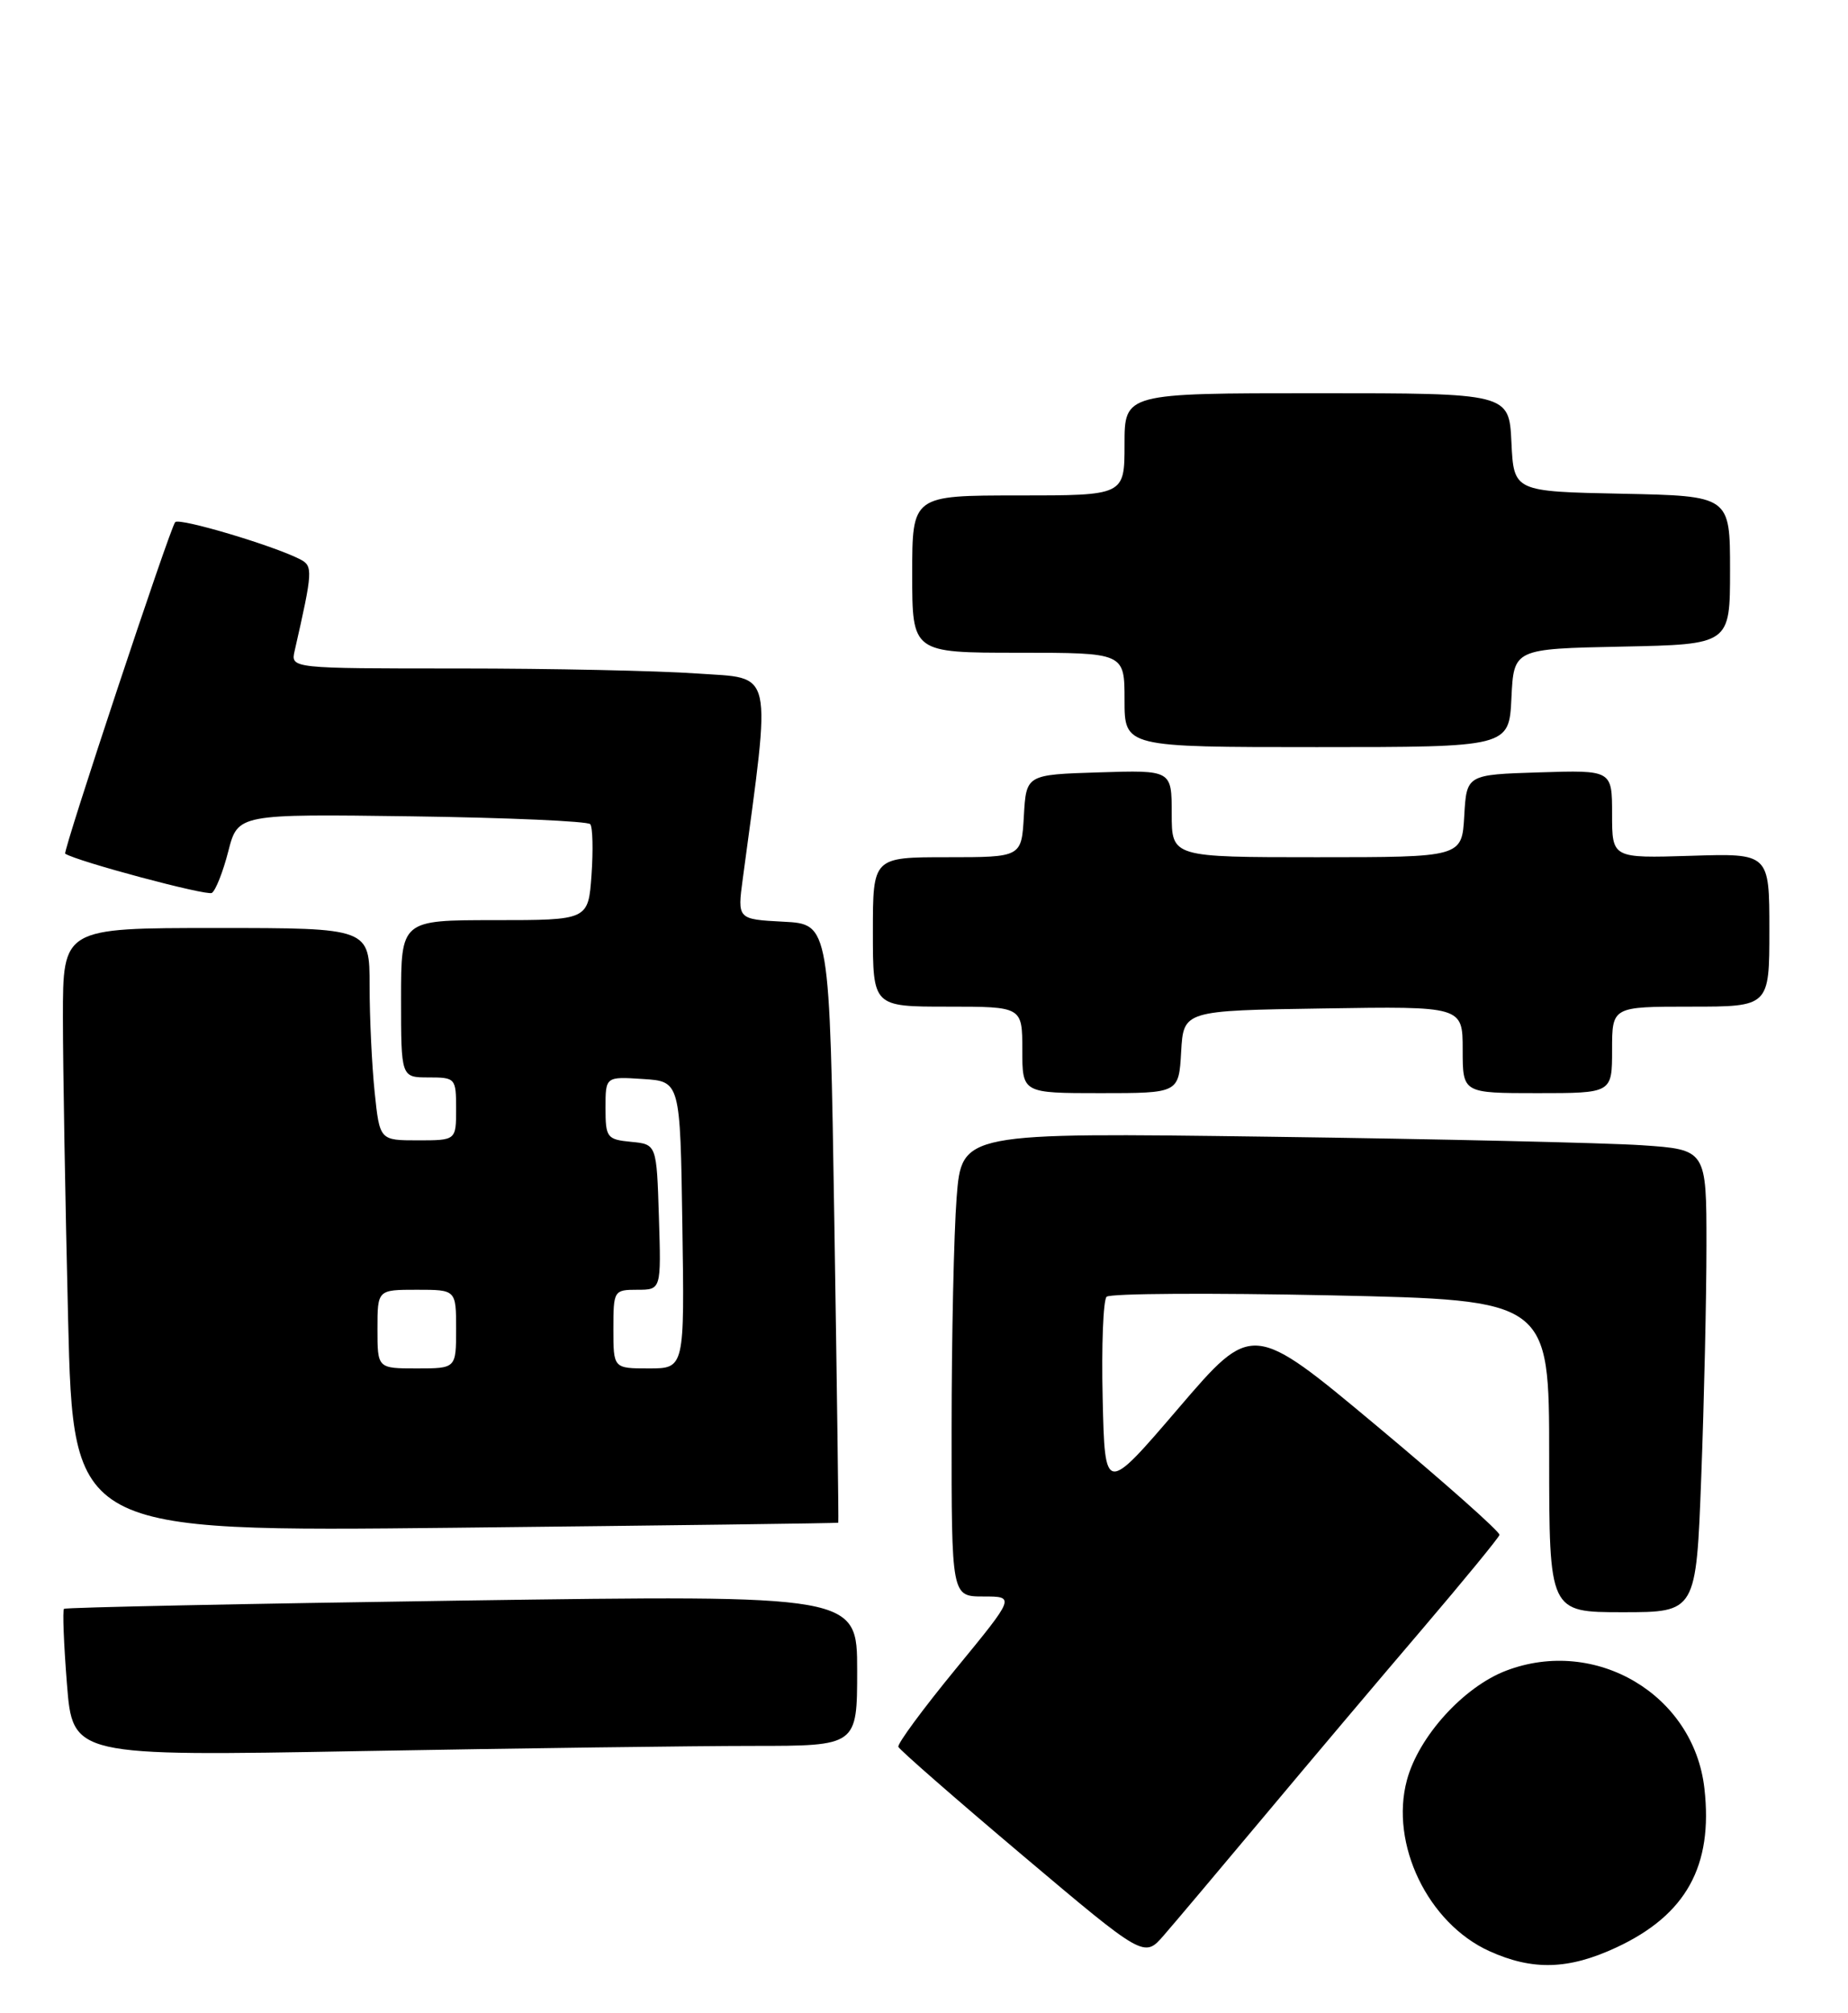 <?xml version="1.0" encoding="UTF-8" standalone="no"?>
<!DOCTYPE svg PUBLIC "-//W3C//DTD SVG 1.1//EN" "http://www.w3.org/Graphics/SVG/1.1/DTD/svg11.dtd" >
<svg xmlns="http://www.w3.org/2000/svg" xmlns:xlink="http://www.w3.org/1999/xlink" version="1.1" viewBox="0 0 235 256">
 <g >
 <path fill="currentColor"
d=" M 205.54 247.63 C 214.41 243.50 217.86 237.28 216.74 227.41 C 215.40 215.49 202.92 208.08 191.51 212.44 C 186.11 214.51 180.40 220.80 178.91 226.35 C 176.72 234.47 181.58 244.54 189.38 248.09 C 194.89 250.59 199.47 250.46 205.54 247.63 Z  M 160.84 230.85 C 166.52 224.06 175.52 213.40 180.84 207.17 C 186.15 200.94 190.58 195.54 190.68 195.17 C 190.78 194.80 183.75 188.56 175.06 181.30 C 159.25 168.10 159.25 168.10 149.87 179.05 C 140.50 189.99 140.50 189.99 140.22 177.83 C 140.06 171.14 140.29 165.32 140.72 164.89 C 141.15 164.46 153.99 164.39 169.25 164.71 C 197.00 165.31 197.00 165.31 197.00 185.16 C 197.00 205.00 197.00 205.00 206.34 205.00 C 215.69 205.00 215.69 205.00 216.34 187.75 C 216.70 178.26 217.00 165.03 217.00 158.34 C 217.00 146.18 217.00 146.18 208.75 145.62 C 204.21 145.32 182.90 144.83 161.40 144.54 C 122.30 144.01 122.30 144.01 121.65 152.26 C 121.30 156.79 121.01 170.06 121.01 181.75 C 121.00 203.00 121.00 203.00 125.05 203.00 C 129.10 203.00 129.10 203.00 121.54 212.21 C 117.38 217.28 114.09 221.74 114.24 222.12 C 114.38 222.49 121.47 228.69 130.00 235.89 C 145.50 248.97 145.50 248.97 148.00 246.08 C 149.38 244.50 155.15 237.64 160.84 230.85 Z  M 95.75 222.00 C 109.00 222.00 109.00 222.00 109.00 212.40 C 109.00 202.80 109.00 202.80 58.75 203.52 C 31.11 203.92 8.34 204.39 8.14 204.57 C 7.94 204.74 8.11 209.04 8.51 214.10 C 9.24 223.32 9.24 223.32 45.87 222.66 C 66.02 222.30 88.46 222.00 95.75 222.00 Z  M 106.60 193.62 C 106.66 193.55 106.43 176.40 106.10 155.50 C 105.50 117.50 105.50 117.50 99.63 117.20 C 93.76 116.89 93.76 116.89 94.46 111.70 C 98.10 84.57 98.49 86.33 88.66 85.64 C 83.73 85.29 70.08 85.00 58.33 85.00 C 36.96 85.00 36.96 85.00 37.47 82.75 C 39.79 72.56 39.82 71.97 38.15 71.11 C 34.73 69.36 22.85 65.82 22.28 66.39 C 21.65 67.02 7.95 108.33 8.29 108.55 C 9.79 109.53 26.29 113.94 26.94 113.54 C 27.42 113.24 28.36 110.86 29.03 108.25 C 30.25 103.50 30.25 103.50 52.37 103.80 C 64.54 103.97 74.75 104.42 75.06 104.80 C 75.37 105.19 75.44 108.09 75.22 111.25 C 74.81 117.00 74.81 117.00 62.91 117.00 C 51.00 117.00 51.00 117.00 51.00 127.00 C 51.00 137.00 51.00 137.00 54.50 137.00 C 57.92 137.00 58.00 137.10 58.00 141.00 C 58.00 145.00 58.00 145.00 53.14 145.00 C 48.28 145.00 48.28 145.00 47.64 138.85 C 47.29 135.47 47.00 129.40 47.00 125.35 C 47.00 118.00 47.00 118.00 27.50 118.00 C 8.00 118.00 8.00 118.00 8.00 129.34 C 8.00 135.57 8.30 152.85 8.66 167.73 C 9.32 194.78 9.32 194.78 57.91 194.26 C 84.63 193.97 106.55 193.69 106.60 193.62 Z  M 150.20 133.75 C 150.50 128.50 150.50 128.50 168.25 128.23 C 186.00 127.95 186.00 127.95 186.00 133.48 C 186.00 139.00 186.00 139.00 195.50 139.00 C 205.00 139.00 205.00 139.00 205.00 133.50 C 205.00 128.00 205.00 128.00 215.00 128.00 C 225.00 128.00 225.00 128.00 225.00 118.25 C 225.00 108.50 225.00 108.50 215.00 108.82 C 205.00 109.13 205.00 109.13 205.00 103.53 C 205.00 97.92 205.00 97.92 195.75 98.21 C 186.50 98.50 186.50 98.50 186.20 103.75 C 185.90 109.00 185.90 109.00 167.45 109.00 C 149.00 109.00 149.00 109.00 149.00 103.46 C 149.00 97.92 149.00 97.92 139.75 98.21 C 130.50 98.50 130.50 98.50 130.20 103.75 C 129.90 109.00 129.90 109.00 120.45 109.00 C 111.00 109.00 111.00 109.00 111.00 118.50 C 111.00 128.00 111.00 128.00 120.50 128.00 C 130.00 128.00 130.00 128.00 130.00 133.50 C 130.00 139.00 130.00 139.00 139.95 139.00 C 149.90 139.00 149.90 139.00 150.20 133.75 Z  M 192.20 88.75 C 192.50 82.50 192.50 82.50 206.25 82.22 C 220.00 81.94 220.00 81.94 220.00 72.50 C 220.00 63.06 220.00 63.06 206.25 62.78 C 192.50 62.50 192.50 62.50 192.20 56.25 C 191.90 50.00 191.90 50.00 167.45 50.00 C 143.00 50.00 143.00 50.00 143.00 56.50 C 143.00 63.00 143.00 63.00 129.50 63.00 C 116.00 63.00 116.00 63.00 116.00 73.00 C 116.00 83.00 116.00 83.00 129.50 83.00 C 143.00 83.00 143.00 83.00 143.00 89.00 C 143.00 95.00 143.00 95.00 167.45 95.00 C 191.90 95.00 191.90 95.00 192.20 88.75 Z  M 48.00 169.00 C 48.00 164.00 48.00 164.00 53.00 164.00 C 58.00 164.00 58.00 164.00 58.00 169.00 C 58.00 174.00 58.00 174.00 53.00 174.00 C 48.00 174.00 48.00 174.00 48.00 169.00 Z  M 78.00 169.00 C 78.00 164.10 78.06 164.00 81.04 164.00 C 84.08 164.00 84.08 164.00 83.79 154.75 C 83.50 145.50 83.50 145.50 80.25 145.19 C 77.18 144.89 77.00 144.65 77.00 140.88 C 77.00 136.89 77.00 136.89 81.75 137.20 C 86.50 137.50 86.50 137.50 86.77 155.75 C 87.05 174.00 87.05 174.00 82.52 174.00 C 78.00 174.00 78.00 174.00 78.00 169.00 Z "/>
</g>
</svg>